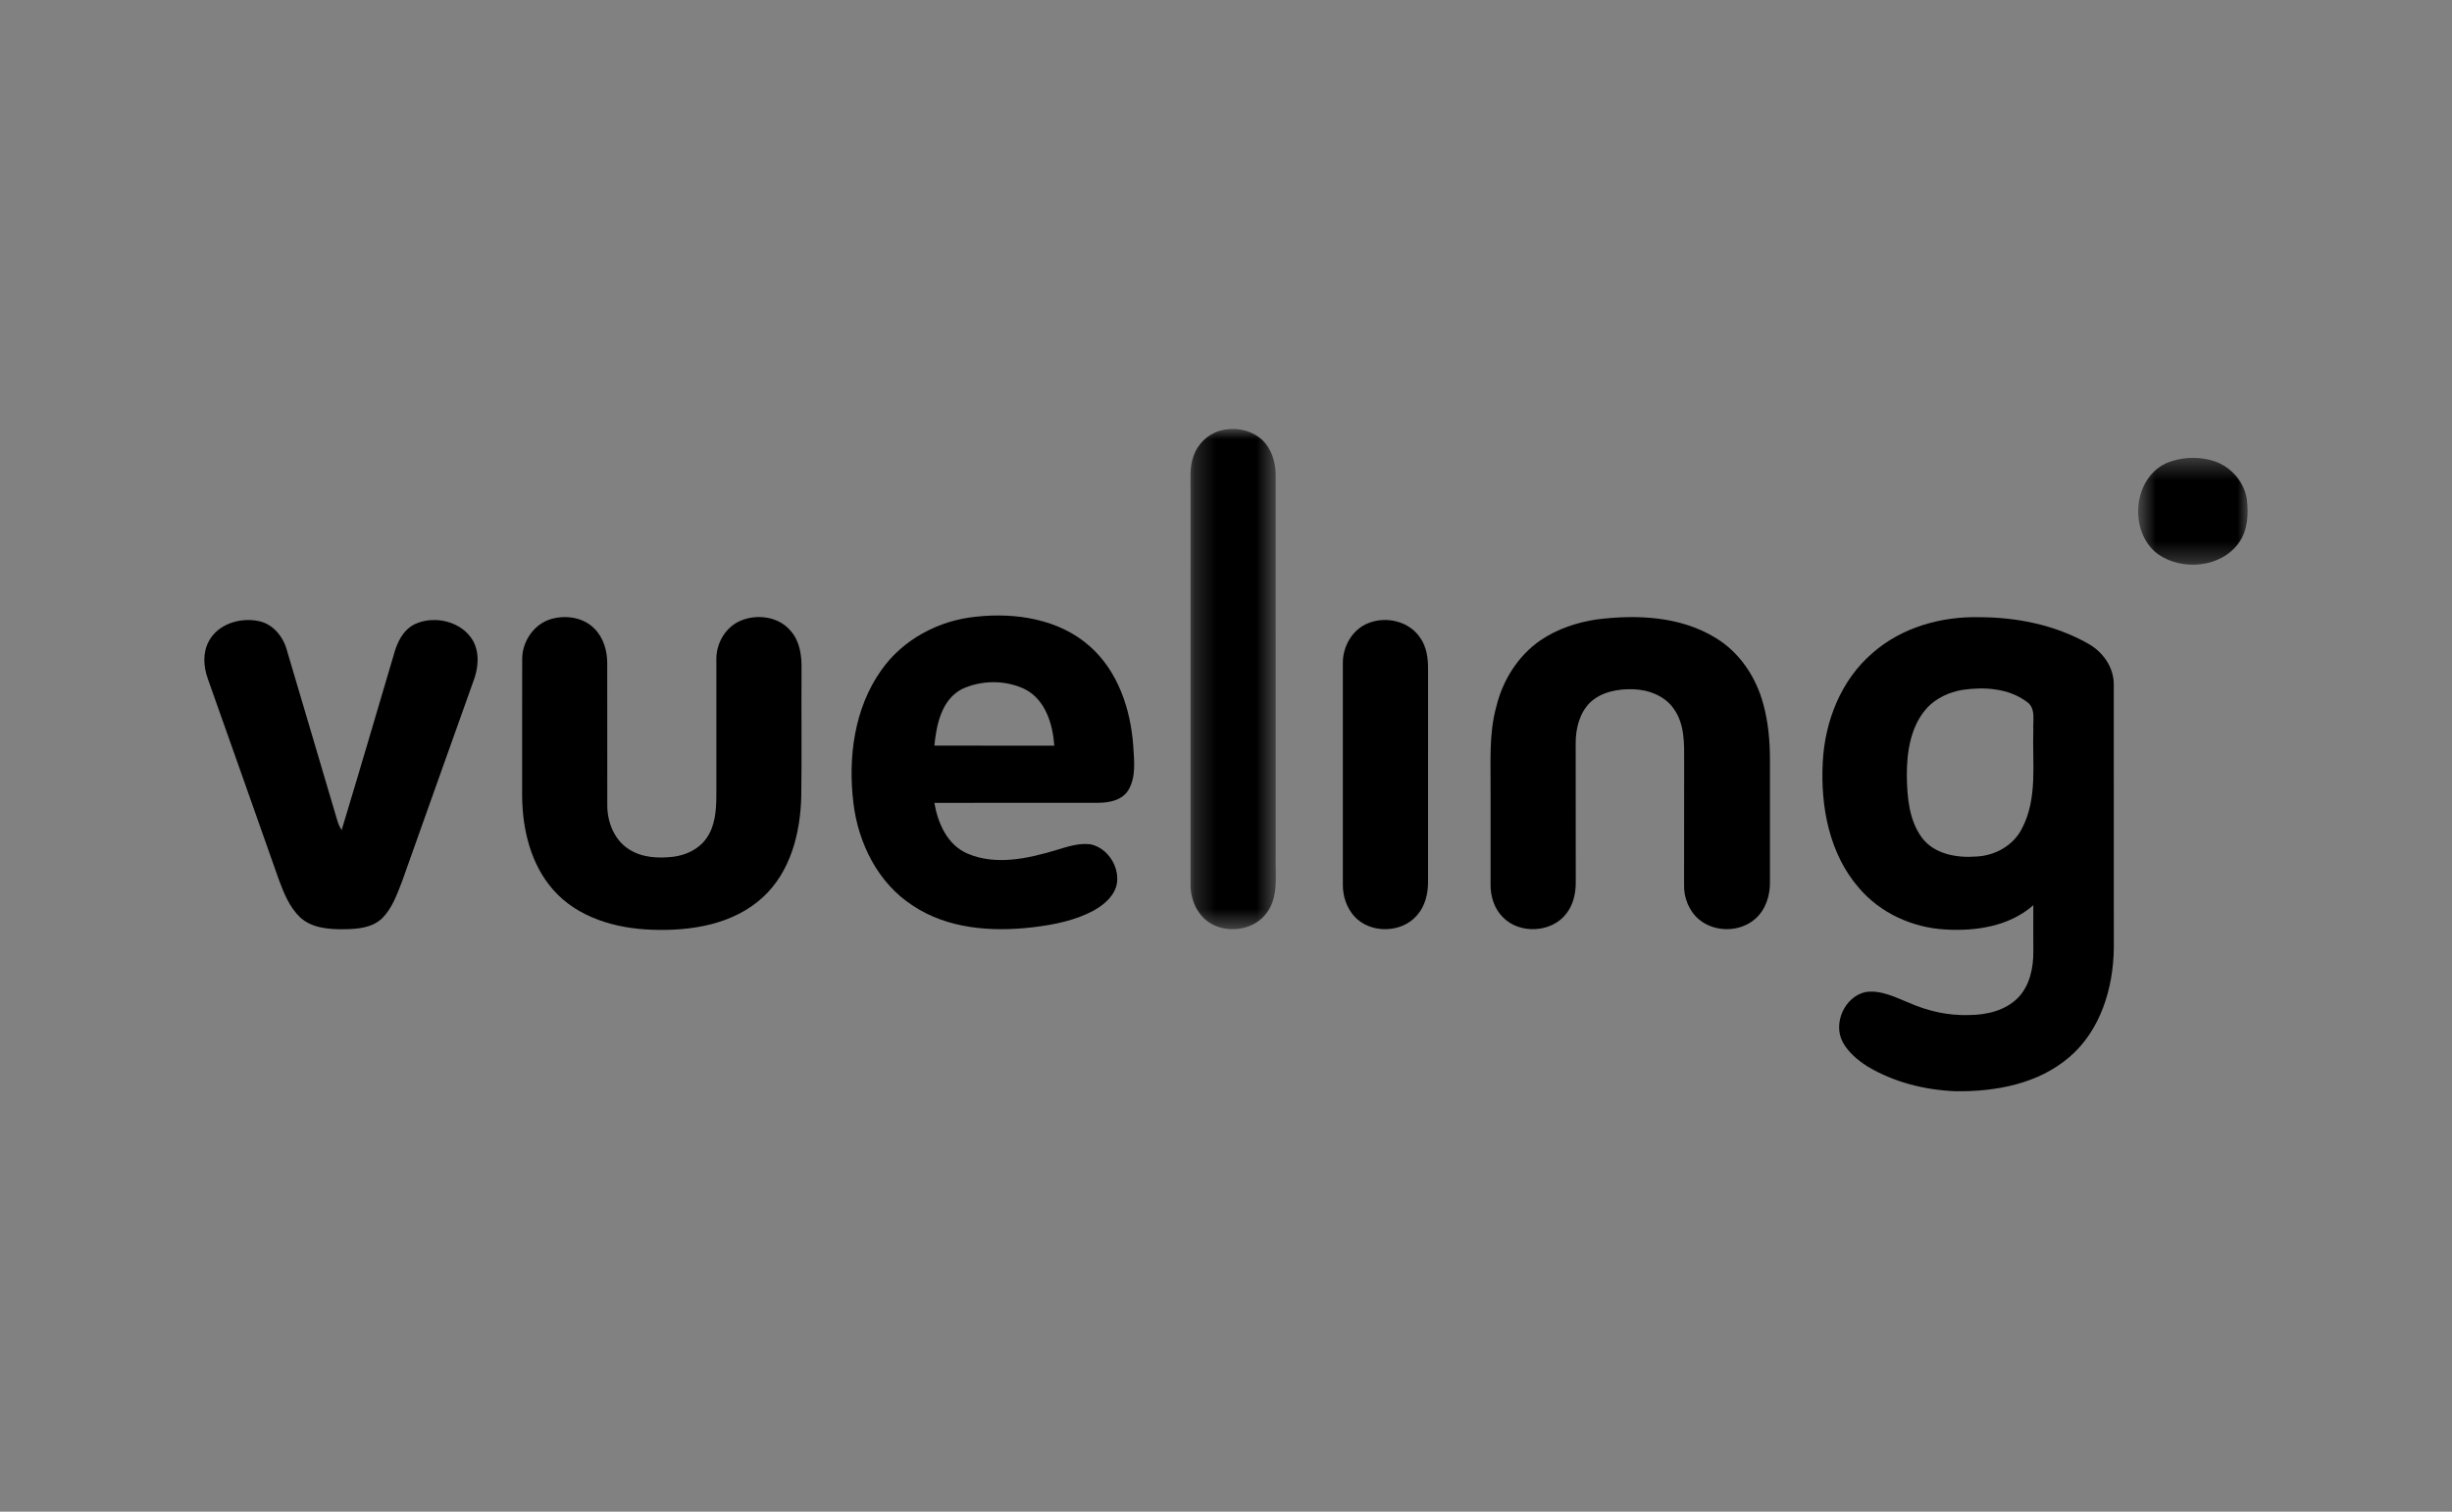 <svg width="120" height="74" viewBox="0 0 120 74" fill="none" xmlns="http://www.w3.org/2000/svg">
<rect x="0" y="0" width="120" height="74" fill="#808080" stroke="none"/>
<rect opacity="0.01" width="120" height="74" fill="#F5F5F5"/>
<mask id="mask0_0_1636" style="mask-type:luminance" maskUnits="userSpaceOnUse" x="58" y="21" width="5" height="25">
<path fill-rule="evenodd" clip-rule="evenodd" d="M58.262 21H62.439V45.485H58.262V21Z" fill="white"/>
</mask>
<g mask="url(#mask0_0_1636)">
<path fill-rule="evenodd" clip-rule="evenodd" d="M59.67 21.096C60.377 20.885 61.201 21.02 61.757 21.522C62.228 21.961 62.429 22.617 62.432 23.248C62.434 29.455 62.433 35.662 62.433 41.869C62.399 42.798 62.596 43.841 62.02 44.65C61.447 45.484 60.244 45.704 59.361 45.264C58.641 44.906 58.256 44.081 58.265 43.301C58.268 36.881 58.265 30.459 58.266 24.039C58.274 23.466 58.207 22.871 58.41 22.323C58.611 21.75 59.084 21.27 59.67 21.096" fill="black"/>
</g>
<path fill-rule="evenodd" clip-rule="evenodd" d="M47.076 33.731C46.076 34.257 45.829 35.474 45.728 36.5C47.684 36.502 49.641 36.498 51.597 36.502C51.522 35.455 51.173 34.271 50.177 33.747C49.224 33.278 48.036 33.283 47.076 33.731M43.133 32.803C44.191 31.295 45.952 30.365 47.77 30.189C49.701 29.976 51.831 30.304 53.327 31.631C54.716 32.852 55.336 34.723 55.462 36.524C55.501 37.232 55.606 38.009 55.236 38.653C54.948 39.16 54.314 39.295 53.775 39.298C51.093 39.304 48.409 39.295 45.727 39.302C45.898 40.3 46.365 41.369 47.356 41.788C48.739 42.376 50.299 42.03 51.681 41.616C52.229 41.453 52.796 41.252 53.377 41.332C54.186 41.507 54.762 42.375 54.669 43.188C54.591 43.806 54.081 44.251 53.572 44.546C52.637 45.064 51.568 45.271 50.517 45.395C48.528 45.626 46.373 45.471 44.666 44.328C42.975 43.235 42.006 41.288 41.768 39.327C41.493 37.093 41.803 34.672 43.133 32.803" fill="black"/>
<path fill-rule="evenodd" clip-rule="evenodd" d="M26.979 30.3C27.696 30.098 28.545 30.219 29.083 30.765C29.539 31.213 29.721 31.865 29.718 32.489C29.722 34.793 29.717 37.097 29.72 39.4C29.715 40.231 30.054 41.116 30.78 41.574C31.418 41.988 32.213 42.026 32.949 41.94C33.58 41.861 34.21 41.565 34.578 41.029C34.992 40.443 35.05 39.701 35.058 39.005C35.059 36.748 35.057 34.49 35.058 32.234C35.065 31.447 35.539 30.658 36.285 30.369C37.096 30.042 38.143 30.197 38.71 30.902C39.153 31.411 39.239 32.112 39.227 32.763C39.213 34.841 39.243 36.921 39.213 39C39.17 40.779 38.688 42.681 37.334 43.923C35.882 45.262 33.8 45.586 31.895 45.512C30.14 45.452 28.275 44.924 27.079 43.565C25.983 42.326 25.572 40.625 25.553 39.005C25.556 36.748 25.549 34.49 25.556 32.234C25.566 31.378 26.144 30.54 26.979 30.3Z" fill="black"/>
<path fill-rule="evenodd" clip-rule="evenodd" d="M78.147 30.322C80.103 30.076 82.234 30.166 83.958 31.224C85.144 31.935 85.951 33.163 86.3 34.487C86.54 35.363 86.619 36.277 86.621 37.184C86.618 39.178 86.619 41.173 86.621 43.168C86.632 43.828 86.417 44.523 85.912 44.971C85.166 45.638 83.946 45.653 83.172 45.028C82.664 44.616 82.398 43.95 82.418 43.302C82.424 41.305 82.418 39.307 82.422 37.31C82.425 36.43 82.458 35.464 81.923 34.711C81.485 34.064 80.692 33.767 79.936 33.74C79.189 33.718 78.372 33.861 77.812 34.396C77.292 34.916 77.111 35.679 77.113 36.395C77.117 38.658 77.112 40.921 77.117 43.182C77.118 43.721 77.001 44.28 76.664 44.713C75.948 45.67 74.357 45.75 73.537 44.887C73.126 44.472 72.944 43.879 72.948 43.306C72.947 41.786 72.949 40.268 72.948 38.749C72.962 37.361 72.854 35.947 73.229 34.591C73.542 33.301 74.289 32.103 75.391 31.344C76.211 30.787 77.172 30.468 78.147 30.322Z" fill="black"/>
<path fill-rule="evenodd" clip-rule="evenodd" d="M96.031 33.773C95.394 33.883 94.775 34.164 94.325 34.636C93.504 35.526 93.318 36.798 93.319 37.964C93.336 39.011 93.418 40.151 94.068 41.02C94.683 41.822 95.777 42.004 96.728 41.929C97.636 41.886 98.534 41.391 98.951 40.562C99.733 39.081 99.455 37.355 99.51 35.748C99.481 35.27 99.653 34.653 99.175 34.343C98.285 33.687 97.09 33.615 96.031 33.773M91.646 31.962C93.068 30.712 95.004 30.169 96.872 30.213C98.703 30.216 100.57 30.591 102.174 31.498C102.912 31.899 103.466 32.678 103.447 33.539C103.447 37.837 103.446 42.136 103.449 46.435C103.421 48.38 102.798 50.444 101.277 51.745C99.75 53.06 97.657 53.446 95.696 53.419C94.189 53.356 92.669 52.975 91.371 52.191C90.902 51.889 90.46 51.514 90.187 51.023C89.69 50.105 90.268 48.795 91.292 48.565C92.044 48.447 92.75 48.816 93.427 49.09C94.346 49.495 95.349 49.724 96.357 49.688C97.216 49.687 98.138 49.472 98.761 48.844C99.341 48.242 99.518 47.371 99.511 46.562C99.509 45.812 99.505 45.063 99.51 44.313C98.333 45.349 96.681 45.597 95.165 45.499C93.578 45.401 92.021 44.694 90.982 43.474C89.52 41.8 89.087 39.468 89.206 37.303C89.307 35.304 90.102 33.281 91.646 31.962" fill="black"/>
<path fill-rule="evenodd" clip-rule="evenodd" d="M10.212 31.405C10.653 30.55 11.742 30.216 12.642 30.4C13.356 30.533 13.865 31.167 14.044 31.842C14.867 34.62 15.692 37.396 16.51 40.175C16.554 40.338 16.631 40.492 16.72 40.635C17.581 37.79 18.417 34.937 19.261 32.086C19.42 31.475 19.714 30.833 20.313 30.547C21.275 30.108 22.6 30.419 23.145 31.359C23.493 31.983 23.404 32.746 23.153 33.387C21.982 36.646 20.834 39.912 19.667 43.173C19.423 43.8 19.188 44.468 18.7 44.955C18.195 45.436 17.455 45.484 16.794 45.489C16.059 45.493 15.242 45.425 14.678 44.897C14.161 44.401 13.89 43.714 13.645 43.057C12.488 39.786 11.34 36.513 10.177 33.246C9.961 32.658 9.909 31.973 10.212 31.405" fill="black"/>
<path fill-rule="evenodd" clip-rule="evenodd" d="M66.978 30.499C67.855 30.151 68.969 30.416 69.501 31.218C69.82 31.662 69.892 32.226 69.889 32.758C69.885 36.231 69.888 39.704 69.888 43.177C69.888 43.758 69.743 44.364 69.347 44.806C68.597 45.691 67.064 45.716 66.281 44.86C65.906 44.44 65.716 43.873 65.719 43.314C65.721 39.708 65.722 36.102 65.719 32.496C65.698 31.663 66.18 30.8 66.978 30.499" fill="black"/>
<mask id="mask1_0_1636" style="mask-type:luminance" maskUnits="userSpaceOnUse" x="104" y="22" width="6" height="6">
<path fill-rule="evenodd" clip-rule="evenodd" d="M104.641 22.412H109.999V27.645H104.641V22.412Z" fill="white"/>
</mask>
<g mask="url(#mask1_0_1636)">
<path fill-rule="evenodd" clip-rule="evenodd" d="M106.304 22.568C106.963 22.36 107.689 22.36 108.348 22.571C109.167 22.834 109.816 23.567 109.959 24.417C110.049 25.147 110.016 25.955 109.568 26.573C108.696 27.794 106.801 27.961 105.611 27.129C104.081 25.99 104.395 23.128 106.304 22.568" fill="black"/>
</g>
</svg>
